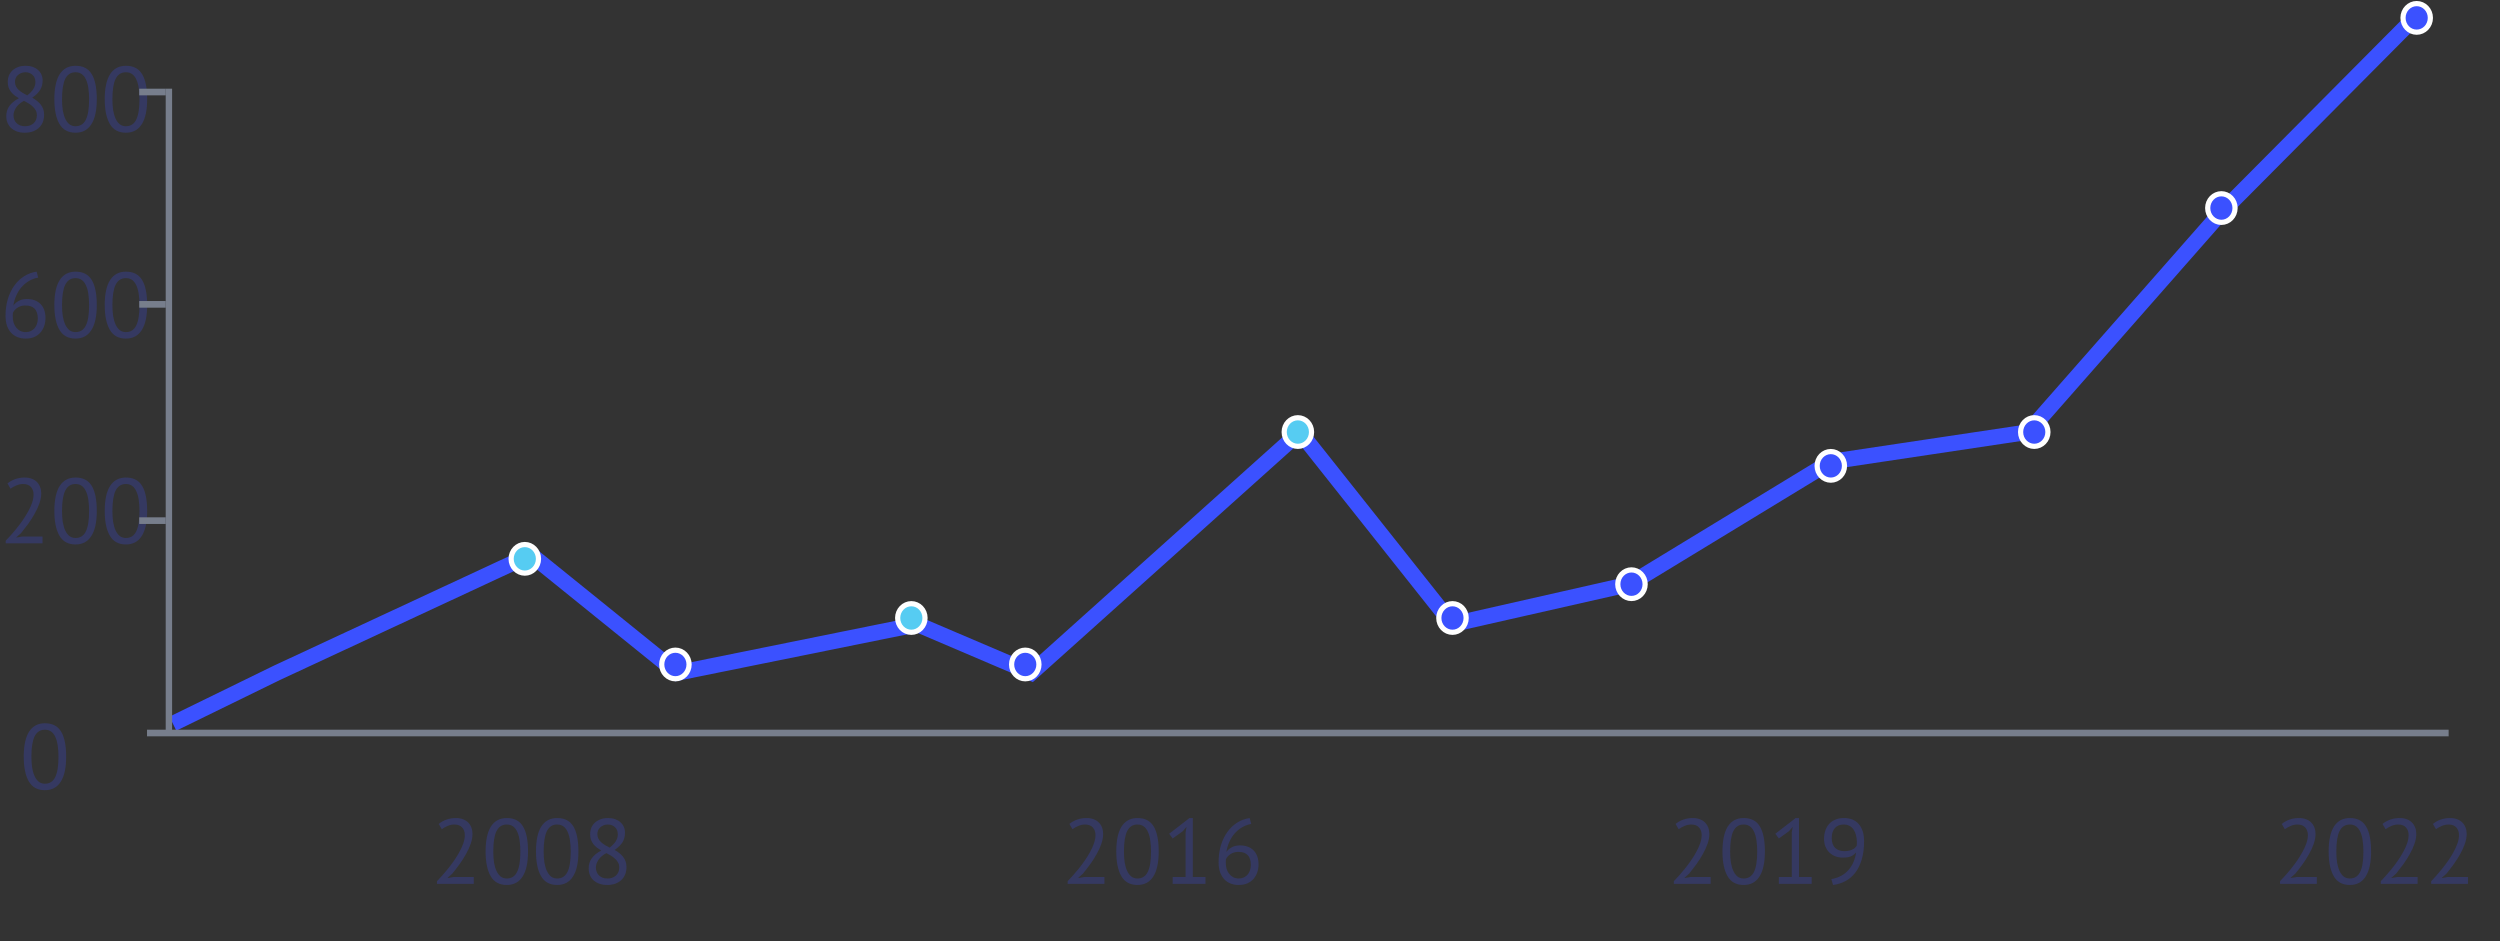 <svg width="162" height="61" viewBox="0 0 162 61" fill="none" xmlns="http://www.w3.org/2000/svg">
<rect x="0" y="0" width="162" height="61" fill="#333333" stroke="none"/>
<path d="M11.203 46.893L17.926 43.607L34.403 35.939L43.894 43.607L59.449 40.457L66.831 43.607L84.231 27.997L94.118 40.457L105.586 37.856L118.636 29.914L131.422 27.997L143.945 13.756L156.6 1.022" stroke="#3B51FF" stroke-width="1.01"/>
<rect x="9.527" y="47.284" width="149.144" height="0.43" fill="#777E8C"/>
<rect x="10.738" y="47.537" width="41.79" height="0.414" transform="rotate(-90 10.738 47.537)" fill="#777E8C"/>
<path d="M0.407 7.527C0.407 7.276 0.473 7.058 0.605 6.874C0.737 6.687 0.943 6.517 1.222 6.365C1.122 6.305 1.028 6.243 0.941 6.18C0.857 6.112 0.781 6.036 0.713 5.952C0.649 5.868 0.597 5.774 0.557 5.67C0.521 5.566 0.503 5.447 0.503 5.311C0.503 5.155 0.529 5.013 0.581 4.886C0.637 4.758 0.715 4.648 0.815 4.556C0.919 4.464 1.04 4.392 1.18 4.34C1.324 4.288 1.486 4.263 1.665 4.263C1.833 4.263 1.985 4.287 2.121 4.334C2.256 4.382 2.37 4.448 2.462 4.532C2.558 4.616 2.632 4.716 2.684 4.832C2.736 4.947 2.762 5.075 2.762 5.215C2.762 5.443 2.71 5.644 2.606 5.82C2.502 5.992 2.33 6.162 2.091 6.329C2.195 6.389 2.292 6.455 2.384 6.527C2.48 6.599 2.562 6.679 2.63 6.767C2.702 6.854 2.758 6.954 2.798 7.066C2.838 7.174 2.858 7.298 2.858 7.438C2.858 7.609 2.83 7.767 2.774 7.911C2.718 8.051 2.636 8.172 2.528 8.276C2.42 8.376 2.288 8.456 2.133 8.516C1.977 8.572 1.799 8.6 1.599 8.6C1.408 8.6 1.238 8.572 1.09 8.516C0.943 8.46 0.817 8.384 0.713 8.288C0.613 8.192 0.537 8.081 0.485 7.953C0.433 7.821 0.407 7.679 0.407 7.527ZM2.39 7.468C2.39 7.348 2.366 7.244 2.318 7.156C2.27 7.064 2.207 6.982 2.127 6.91C2.051 6.834 1.963 6.767 1.863 6.707C1.763 6.647 1.659 6.589 1.552 6.533C1.308 6.669 1.134 6.821 1.03 6.988C0.927 7.156 0.875 7.316 0.875 7.468C0.875 7.563 0.891 7.655 0.923 7.743C0.954 7.831 1.002 7.907 1.066 7.971C1.13 8.035 1.208 8.087 1.3 8.126C1.396 8.162 1.506 8.18 1.629 8.18C1.729 8.18 1.825 8.166 1.917 8.138C2.009 8.106 2.089 8.063 2.157 8.007C2.228 7.947 2.284 7.873 2.324 7.785C2.368 7.693 2.39 7.587 2.39 7.468ZM0.97 5.299C0.97 5.411 0.992 5.511 1.036 5.598C1.08 5.682 1.138 5.758 1.21 5.826C1.286 5.894 1.372 5.958 1.468 6.018C1.564 6.074 1.663 6.128 1.767 6.18C1.947 6.04 2.079 5.902 2.163 5.766C2.25 5.63 2.294 5.481 2.294 5.317C2.294 5.113 2.23 4.957 2.103 4.85C1.979 4.738 1.829 4.682 1.653 4.682C1.546 4.682 1.45 4.7 1.366 4.736C1.282 4.772 1.21 4.818 1.15 4.874C1.09 4.929 1.044 4.995 1.012 5.071C0.984 5.143 0.97 5.219 0.97 5.299ZM3.522 6.431C3.522 5.712 3.638 5.171 3.869 4.808C4.105 4.444 4.447 4.263 4.894 4.263C5.377 4.263 5.727 4.442 5.942 4.802C6.162 5.157 6.272 5.7 6.272 6.431C6.272 7.15 6.154 7.691 5.918 8.055C5.687 8.418 5.345 8.6 4.894 8.6C4.419 8.6 4.071 8.41 3.851 8.031C3.632 7.651 3.522 7.118 3.522 6.431ZM4.019 6.431C4.019 6.691 4.035 6.928 4.067 7.144C4.103 7.356 4.157 7.539 4.229 7.695C4.301 7.847 4.391 7.967 4.498 8.055C4.61 8.138 4.742 8.18 4.894 8.18C5.197 8.18 5.419 8.041 5.559 7.761C5.703 7.477 5.774 7.034 5.774 6.431C5.774 6.176 5.758 5.94 5.727 5.724C5.699 5.509 5.649 5.323 5.577 5.167C5.509 5.011 5.419 4.892 5.307 4.808C5.195 4.724 5.058 4.682 4.894 4.682C4.594 4.682 4.373 4.824 4.229 5.107C4.089 5.391 4.019 5.832 4.019 6.431ZM6.786 6.431C6.786 5.712 6.902 5.171 7.134 4.808C7.369 4.444 7.711 4.263 8.158 4.263C8.641 4.263 8.991 4.442 9.207 4.802C9.426 5.157 9.536 5.7 9.536 6.431C9.536 7.15 9.418 7.691 9.183 8.055C8.951 8.418 8.61 8.6 8.158 8.6C7.683 8.6 7.336 8.41 7.116 8.031C6.896 7.651 6.786 7.118 6.786 6.431ZM7.284 6.431C7.284 6.691 7.3 6.928 7.332 7.144C7.367 7.356 7.421 7.539 7.493 7.695C7.565 7.847 7.655 7.967 7.763 8.055C7.875 8.138 8.006 8.18 8.158 8.18C8.462 8.18 8.683 8.041 8.823 7.761C8.967 7.477 9.039 7.034 9.039 6.431C9.039 6.176 9.023 5.94 8.991 5.724C8.963 5.509 8.913 5.323 8.841 5.167C8.773 5.011 8.683 4.892 8.572 4.808C8.46 4.724 8.322 4.682 8.158 4.682C7.859 4.682 7.637 4.824 7.493 5.107C7.354 5.391 7.284 5.832 7.284 6.431Z" fill="#353961"/>
<path d="M2.947 20.605C2.947 20.788 2.919 20.962 2.864 21.126C2.808 21.286 2.726 21.427 2.618 21.551C2.51 21.671 2.376 21.767 2.217 21.839C2.057 21.907 1.875 21.941 1.671 21.941C1.472 21.941 1.292 21.909 1.132 21.845C0.972 21.781 0.835 21.687 0.719 21.563C0.603 21.435 0.513 21.28 0.449 21.096C0.389 20.912 0.359 20.701 0.359 20.461C0.359 20.066 0.409 19.702 0.509 19.371C0.613 19.035 0.755 18.744 0.935 18.496C1.114 18.248 1.326 18.049 1.57 17.897C1.817 17.741 2.085 17.643 2.372 17.603L2.474 17.987C2.25 18.027 2.047 18.103 1.863 18.214C1.679 18.326 1.518 18.464 1.378 18.628C1.242 18.791 1.13 18.975 1.042 19.179C0.954 19.383 0.895 19.592 0.863 19.808C0.927 19.7 1.034 19.602 1.186 19.514C1.338 19.422 1.524 19.377 1.743 19.377C2.119 19.377 2.412 19.484 2.624 19.7C2.84 19.916 2.947 20.217 2.947 20.605ZM2.45 20.653C2.45 20.369 2.384 20.155 2.252 20.012C2.121 19.868 1.917 19.796 1.641 19.796C1.446 19.796 1.276 19.844 1.132 19.94C0.992 20.035 0.895 20.143 0.839 20.263C0.831 20.319 0.827 20.365 0.827 20.401C0.827 20.437 0.827 20.477 0.827 20.521C0.827 20.645 0.843 20.766 0.875 20.886C0.911 21.006 0.964 21.114 1.036 21.21C1.108 21.302 1.196 21.377 1.3 21.437C1.408 21.493 1.534 21.521 1.677 21.521C1.793 21.521 1.897 21.499 1.989 21.455C2.085 21.411 2.167 21.352 2.234 21.276C2.302 21.2 2.354 21.108 2.39 21C2.43 20.892 2.45 20.776 2.45 20.653ZM3.522 19.772C3.522 19.053 3.638 18.512 3.869 18.148C4.105 17.785 4.447 17.603 4.894 17.603C5.377 17.603 5.727 17.783 5.942 18.142C6.162 18.498 6.272 19.041 6.272 19.772C6.272 20.491 6.154 21.032 5.918 21.395C5.687 21.759 5.345 21.941 4.894 21.941C4.419 21.941 4.071 21.751 3.851 21.371C3.632 20.992 3.522 20.459 3.522 19.772ZM4.019 19.772C4.019 20.032 4.035 20.269 4.067 20.485C4.103 20.697 4.157 20.88 4.229 21.036C4.301 21.188 4.391 21.308 4.498 21.395C4.61 21.479 4.742 21.521 4.894 21.521C5.197 21.521 5.419 21.381 5.559 21.102C5.703 20.818 5.774 20.375 5.774 19.772C5.774 19.516 5.758 19.281 5.727 19.065C5.699 18.849 5.649 18.664 5.577 18.508C5.509 18.352 5.419 18.232 5.307 18.148C5.195 18.065 5.058 18.023 4.894 18.023C4.594 18.023 4.373 18.165 4.229 18.448C4.089 18.732 4.019 19.173 4.019 19.772ZM6.786 19.772C6.786 19.053 6.902 18.512 7.134 18.148C7.369 17.785 7.711 17.603 8.158 17.603C8.641 17.603 8.991 17.783 9.207 18.142C9.426 18.498 9.536 19.041 9.536 19.772C9.536 20.491 9.418 21.032 9.183 21.395C8.951 21.759 8.61 21.941 8.158 21.941C7.683 21.941 7.336 21.751 7.116 21.371C6.896 20.992 6.786 20.459 6.786 19.772ZM7.284 19.772C7.284 20.032 7.3 20.269 7.332 20.485C7.367 20.697 7.421 20.88 7.493 21.036C7.565 21.188 7.655 21.308 7.763 21.395C7.875 21.479 8.006 21.521 8.158 21.521C8.462 21.521 8.683 21.381 8.823 21.102C8.967 20.818 9.039 20.375 9.039 19.772C9.039 19.516 9.023 19.281 8.991 19.065C8.963 18.849 8.913 18.664 8.841 18.508C8.773 18.352 8.683 18.232 8.572 18.148C8.46 18.065 8.322 18.023 8.158 18.023C7.859 18.023 7.637 18.165 7.493 18.448C7.354 18.732 7.284 19.173 7.284 19.772Z" fill="#353961"/>
<path d="M2.672 31.969C2.672 32.18 2.632 32.398 2.552 32.621C2.476 32.841 2.374 33.063 2.246 33.286C2.123 33.51 1.983 33.73 1.827 33.946C1.671 34.157 1.516 34.359 1.36 34.55L1.066 34.808V34.832L1.45 34.766H2.756V35.209H0.371V35.036C0.459 34.944 0.565 34.83 0.689 34.694C0.813 34.559 0.941 34.409 1.072 34.245C1.208 34.077 1.34 33.901 1.468 33.718C1.599 33.53 1.717 33.34 1.821 33.149C1.929 32.957 2.015 32.767 2.079 32.58C2.143 32.392 2.175 32.214 2.175 32.046C2.175 31.851 2.119 31.689 2.007 31.561C1.895 31.429 1.725 31.363 1.498 31.363C1.346 31.363 1.198 31.395 1.054 31.459C0.911 31.519 0.787 31.589 0.683 31.669L0.485 31.328C0.625 31.208 0.791 31.114 0.982 31.046C1.174 30.978 1.38 30.944 1.599 30.944C1.771 30.944 1.923 30.97 2.055 31.022C2.187 31.07 2.298 31.14 2.39 31.232C2.482 31.324 2.552 31.433 2.6 31.561C2.648 31.685 2.672 31.821 2.672 31.969ZM3.522 33.113C3.522 32.394 3.638 31.853 3.869 31.489C4.105 31.126 4.447 30.944 4.894 30.944C5.377 30.944 5.727 31.124 5.942 31.483C6.162 31.839 6.272 32.382 6.272 33.113C6.272 33.832 6.154 34.373 5.918 34.736C5.687 35.1 5.345 35.281 4.894 35.281C4.419 35.281 4.071 35.092 3.851 34.712C3.632 34.333 3.522 33.8 3.522 33.113ZM4.019 33.113C4.019 33.372 4.035 33.61 4.067 33.826C4.103 34.037 4.157 34.221 4.229 34.377C4.301 34.529 4.391 34.648 4.498 34.736C4.61 34.82 4.742 34.862 4.894 34.862C5.197 34.862 5.419 34.722 5.559 34.443C5.703 34.159 5.774 33.716 5.774 33.113C5.774 32.857 5.758 32.621 5.727 32.406C5.699 32.19 5.649 32.005 5.577 31.849C5.509 31.693 5.419 31.573 5.307 31.489C5.195 31.405 5.058 31.363 4.894 31.363C4.594 31.363 4.373 31.505 4.229 31.789C4.089 32.072 4.019 32.514 4.019 33.113ZM6.786 33.113C6.786 32.394 6.902 31.853 7.134 31.489C7.369 31.126 7.711 30.944 8.158 30.944C8.641 30.944 8.991 31.124 9.207 31.483C9.426 31.839 9.536 32.382 9.536 33.113C9.536 33.832 9.418 34.373 9.183 34.736C8.951 35.1 8.61 35.281 8.158 35.281C7.683 35.281 7.336 35.092 7.116 34.712C6.896 34.333 6.786 33.8 6.786 33.113ZM7.284 33.113C7.284 33.372 7.3 33.61 7.332 33.826C7.367 34.037 7.421 34.221 7.493 34.377C7.565 34.529 7.655 34.648 7.763 34.736C7.875 34.82 8.006 34.862 8.158 34.862C8.462 34.862 8.683 34.722 8.823 34.443C8.967 34.159 9.039 33.716 9.039 33.113C9.039 32.857 9.023 32.621 8.991 32.406C8.963 32.19 8.913 32.005 8.841 31.849C8.773 31.693 8.683 31.573 8.572 31.489C8.46 31.405 8.322 31.363 8.158 31.363C7.859 31.363 7.637 31.505 7.493 31.789C7.354 32.072 7.284 32.514 7.284 33.113Z" fill="#353961"/>
<path d="M30.617 54.033C30.617 54.245 30.577 54.463 30.497 54.687C30.421 54.906 30.32 55.128 30.192 55.351C30.068 55.575 29.928 55.795 29.772 56.01C29.617 56.222 29.461 56.424 29.305 56.615L29.012 56.873V56.897L29.395 56.831H30.701V57.274H28.317V57.101C28.405 57.009 28.51 56.895 28.634 56.759C28.758 56.623 28.886 56.474 29.018 56.31C29.153 56.142 29.285 55.967 29.413 55.783C29.545 55.595 29.663 55.405 29.766 55.214C29.874 55.022 29.96 54.832 30.024 54.645C30.088 54.457 30.12 54.279 30.12 54.111C30.12 53.916 30.064 53.754 29.952 53.626C29.84 53.494 29.671 53.428 29.443 53.428C29.291 53.428 29.143 53.46 29 53.524C28.856 53.584 28.732 53.654 28.628 53.734L28.43 53.392C28.57 53.273 28.736 53.179 28.928 53.111C29.119 53.043 29.325 53.009 29.545 53.009C29.716 53.009 29.868 53.035 30 53.087C30.132 53.135 30.244 53.205 30.336 53.297C30.427 53.389 30.497 53.498 30.545 53.626C30.593 53.75 30.617 53.886 30.617 54.033ZM31.467 55.178C31.467 54.459 31.583 53.918 31.815 53.554C32.05 53.191 32.392 53.009 32.839 53.009C33.322 53.009 33.672 53.189 33.888 53.548C34.107 53.904 34.217 54.447 34.217 55.178C34.217 55.897 34.099 56.438 33.864 56.801C33.632 57.165 33.29 57.346 32.839 57.346C32.364 57.346 32.016 57.157 31.797 56.777C31.577 56.398 31.467 55.865 31.467 55.178ZM31.965 55.178C31.965 55.437 31.98 55.675 32.012 55.891C32.048 56.102 32.102 56.286 32.174 56.442C32.246 56.593 32.336 56.713 32.444 56.801C32.556 56.885 32.687 56.927 32.839 56.927C33.143 56.927 33.364 56.787 33.504 56.508C33.648 56.224 33.72 55.781 33.72 55.178C33.72 54.922 33.704 54.687 33.672 54.471C33.644 54.255 33.594 54.069 33.522 53.914C33.454 53.758 33.364 53.638 33.252 53.554C33.141 53.47 33.003 53.428 32.839 53.428C32.54 53.428 32.318 53.57 32.174 53.854C32.034 54.137 31.965 54.579 31.965 55.178ZM34.732 55.178C34.732 54.459 34.847 53.918 35.079 53.554C35.315 53.191 35.656 53.009 36.103 53.009C36.587 53.009 36.936 53.189 37.152 53.548C37.372 53.904 37.481 54.447 37.481 55.178C37.481 55.897 37.364 56.438 37.128 56.801C36.896 57.165 36.555 57.346 36.103 57.346C35.628 57.346 35.281 57.157 35.061 56.777C34.842 56.398 34.732 55.865 34.732 55.178ZM35.229 55.178C35.229 55.437 35.245 55.675 35.277 55.891C35.313 56.102 35.367 56.286 35.439 56.442C35.511 56.593 35.6 56.713 35.708 56.801C35.82 56.885 35.952 56.927 36.103 56.927C36.407 56.927 36.629 56.787 36.769 56.508C36.912 56.224 36.984 55.781 36.984 55.178C36.984 54.922 36.968 54.687 36.936 54.471C36.908 54.255 36.858 54.069 36.786 53.914C36.719 53.758 36.629 53.638 36.517 53.554C36.405 53.47 36.267 53.428 36.103 53.428C35.804 53.428 35.582 53.57 35.439 53.854C35.299 54.137 35.229 54.579 35.229 55.178ZM38.146 56.274C38.146 56.022 38.212 55.805 38.344 55.621C38.475 55.433 38.681 55.264 38.961 55.112C38.861 55.052 38.767 54.99 38.679 54.926C38.595 54.858 38.519 54.782 38.451 54.699C38.388 54.615 38.336 54.521 38.296 54.417C38.26 54.313 38.242 54.193 38.242 54.057C38.242 53.902 38.268 53.76 38.32 53.632C38.376 53.504 38.453 53.395 38.553 53.303C38.657 53.211 38.779 53.139 38.919 53.087C39.062 53.035 39.224 53.009 39.404 53.009C39.572 53.009 39.723 53.033 39.859 53.081C39.995 53.129 40.109 53.195 40.201 53.279C40.297 53.363 40.37 53.462 40.422 53.578C40.474 53.694 40.5 53.822 40.5 53.962C40.5 54.189 40.448 54.391 40.344 54.567C40.241 54.738 40.069 54.908 39.829 55.076C39.933 55.136 40.031 55.202 40.123 55.274C40.219 55.345 40.3 55.425 40.368 55.513C40.44 55.601 40.496 55.701 40.536 55.813C40.576 55.92 40.596 56.044 40.596 56.184C40.596 56.356 40.568 56.514 40.512 56.657C40.456 56.797 40.374 56.919 40.267 57.023C40.159 57.123 40.027 57.203 39.871 57.262C39.715 57.318 39.538 57.346 39.338 57.346C39.146 57.346 38.977 57.318 38.829 57.262C38.681 57.206 38.555 57.131 38.451 57.035C38.352 56.939 38.276 56.827 38.224 56.699C38.172 56.568 38.146 56.426 38.146 56.274ZM40.129 56.214C40.129 56.094 40.105 55.99 40.057 55.903C40.009 55.811 39.945 55.729 39.865 55.657C39.789 55.581 39.701 55.513 39.602 55.453C39.502 55.393 39.398 55.336 39.29 55.28C39.047 55.415 38.873 55.567 38.769 55.735C38.665 55.903 38.613 56.062 38.613 56.214C38.613 56.31 38.629 56.402 38.661 56.49C38.693 56.578 38.741 56.653 38.805 56.717C38.869 56.781 38.947 56.833 39.038 56.873C39.134 56.909 39.244 56.927 39.368 56.927C39.468 56.927 39.564 56.913 39.656 56.885C39.747 56.853 39.827 56.809 39.895 56.753C39.967 56.693 40.023 56.619 40.063 56.532C40.107 56.44 40.129 56.334 40.129 56.214ZM38.709 54.045C38.709 54.157 38.731 54.257 38.775 54.345C38.819 54.429 38.877 54.505 38.949 54.573C39.025 54.641 39.11 54.705 39.206 54.764C39.302 54.82 39.402 54.874 39.506 54.926C39.685 54.786 39.817 54.648 39.901 54.513C39.989 54.377 40.033 54.227 40.033 54.063C40.033 53.86 39.969 53.704 39.841 53.596C39.717 53.484 39.568 53.428 39.392 53.428C39.284 53.428 39.188 53.446 39.104 53.482C39.02 53.518 38.949 53.564 38.889 53.62C38.829 53.676 38.783 53.742 38.751 53.818C38.723 53.89 38.709 53.966 38.709 54.045Z" fill="#353961"/>
<path d="M71.484 54.033C71.484 54.245 71.444 54.463 71.365 54.687C71.289 54.906 71.187 55.128 71.059 55.351C70.935 55.575 70.795 55.795 70.64 56.01C70.484 56.222 70.328 56.424 70.172 56.615L69.879 56.873V56.897L70.262 56.831H71.568V57.274H69.184V57.101C69.272 57.009 69.378 56.895 69.501 56.759C69.625 56.623 69.753 56.474 69.885 56.31C70.021 56.142 70.152 55.967 70.28 55.783C70.412 55.595 70.53 55.405 70.634 55.214C70.742 55.022 70.827 54.832 70.891 54.645C70.955 54.457 70.987 54.279 70.987 54.111C70.987 53.916 70.931 53.754 70.819 53.626C70.707 53.494 70.538 53.428 70.31 53.428C70.158 53.428 70.011 53.46 69.867 53.524C69.723 53.584 69.599 53.654 69.495 53.734L69.298 53.392C69.438 53.273 69.603 53.179 69.795 53.111C69.987 53.043 70.192 53.009 70.412 53.009C70.584 53.009 70.736 53.035 70.867 53.087C70.999 53.135 71.111 53.205 71.203 53.297C71.295 53.389 71.365 53.498 71.412 53.626C71.46 53.75 71.484 53.886 71.484 54.033ZM72.335 55.178C72.335 54.459 72.45 53.918 72.682 53.554C72.918 53.191 73.259 53.009 73.706 53.009C74.19 53.009 74.539 53.189 74.755 53.548C74.974 53.904 75.084 54.447 75.084 55.178C75.084 55.897 74.966 56.438 74.731 56.801C74.499 57.165 74.158 57.346 73.706 57.346C73.231 57.346 72.884 57.157 72.664 56.777C72.444 56.398 72.335 55.865 72.335 55.178ZM72.832 55.178C72.832 55.437 72.848 55.675 72.88 55.891C72.916 56.102 72.969 56.286 73.041 56.442C73.113 56.593 73.203 56.713 73.311 56.801C73.423 56.885 73.555 56.927 73.706 56.927C74.01 56.927 74.231 56.787 74.371 56.508C74.515 56.224 74.587 55.781 74.587 55.178C74.587 54.922 74.571 54.687 74.539 54.471C74.511 54.255 74.461 54.069 74.389 53.914C74.321 53.758 74.231 53.638 74.12 53.554C74.008 53.47 73.87 53.428 73.706 53.428C73.407 53.428 73.185 53.57 73.041 53.854C72.902 54.137 72.832 54.579 72.832 55.178ZM75.988 56.831H76.827V53.932L76.887 53.578L76.647 53.86L75.988 54.333L75.761 54.028L77.079 53.009H77.294V56.831H78.115V57.274H75.988V56.831ZM81.553 56.01C81.553 56.194 81.525 56.368 81.469 56.532C81.413 56.691 81.331 56.833 81.224 56.957C81.116 57.077 80.982 57.173 80.822 57.245C80.662 57.312 80.481 57.346 80.277 57.346C80.077 57.346 79.898 57.314 79.738 57.251C79.578 57.187 79.44 57.093 79.325 56.969C79.209 56.841 79.119 56.685 79.055 56.502C78.995 56.318 78.965 56.106 78.965 55.867C78.965 55.471 79.015 55.108 79.115 54.776C79.219 54.441 79.361 54.149 79.54 53.902C79.72 53.654 79.932 53.454 80.175 53.303C80.423 53.147 80.69 53.049 80.978 53.009L81.08 53.392C80.856 53.432 80.653 53.508 80.469 53.62C80.285 53.732 80.123 53.87 79.984 54.033C79.848 54.197 79.736 54.381 79.648 54.585C79.56 54.788 79.5 54.998 79.468 55.214C79.532 55.106 79.64 55.008 79.792 54.92C79.944 54.828 80.129 54.782 80.349 54.782C80.724 54.782 81.018 54.89 81.23 55.106C81.445 55.322 81.553 55.623 81.553 56.01ZM81.056 56.058C81.056 55.775 80.99 55.561 80.858 55.417C80.726 55.274 80.523 55.202 80.247 55.202C80.051 55.202 79.882 55.25 79.738 55.345C79.598 55.441 79.5 55.549 79.444 55.669C79.436 55.725 79.432 55.771 79.432 55.807C79.432 55.843 79.432 55.883 79.432 55.926C79.432 56.05 79.448 56.172 79.48 56.292C79.516 56.412 79.57 56.52 79.642 56.615C79.714 56.707 79.802 56.783 79.906 56.843C80.013 56.899 80.139 56.927 80.283 56.927C80.399 56.927 80.503 56.905 80.595 56.861C80.69 56.817 80.772 56.757 80.84 56.681C80.908 56.605 80.96 56.514 80.996 56.406C81.036 56.298 81.056 56.182 81.056 56.058Z" fill="#353961"/>
<path d="M110.766 54.033C110.766 54.245 110.726 54.463 110.646 54.687C110.57 54.906 110.468 55.128 110.34 55.351C110.216 55.575 110.077 55.795 109.921 56.01C109.765 56.222 109.609 56.424 109.454 56.615L109.16 56.873V56.897L109.543 56.831H110.849V57.274H108.465V57.101C108.553 57.009 108.659 56.895 108.783 56.759C108.906 56.623 109.034 56.474 109.166 56.31C109.302 56.142 109.434 55.967 109.561 55.783C109.693 55.595 109.811 55.405 109.915 55.214C110.023 55.022 110.109 54.832 110.172 54.645C110.236 54.457 110.268 54.279 110.268 54.111C110.268 53.916 110.212 53.754 110.101 53.626C109.989 53.494 109.819 53.428 109.591 53.428C109.44 53.428 109.292 53.46 109.148 53.524C109.004 53.584 108.881 53.654 108.777 53.734L108.579 53.392C108.719 53.273 108.885 53.179 109.076 53.111C109.268 53.043 109.474 53.009 109.693 53.009C109.865 53.009 110.017 53.035 110.149 53.087C110.28 53.135 110.392 53.205 110.484 53.297C110.576 53.389 110.646 53.498 110.694 53.626C110.742 53.75 110.766 53.886 110.766 54.033ZM111.616 55.178C111.616 54.459 111.732 53.918 111.963 53.554C112.199 53.191 112.54 53.009 112.988 53.009C113.471 53.009 113.82 53.189 114.036 53.548C114.256 53.904 114.365 54.447 114.365 55.178C114.365 55.897 114.248 56.438 114.012 56.801C113.78 57.165 113.439 57.346 112.988 57.346C112.512 57.346 112.165 57.157 111.945 56.777C111.726 56.398 111.616 55.865 111.616 55.178ZM112.113 55.178C112.113 55.437 112.129 55.675 112.161 55.891C112.197 56.102 112.251 56.286 112.323 56.442C112.395 56.593 112.484 56.713 112.592 56.801C112.704 56.885 112.836 56.927 112.988 56.927C113.291 56.927 113.513 56.787 113.653 56.508C113.796 56.224 113.868 55.781 113.868 55.178C113.868 54.922 113.852 54.687 113.82 54.471C113.792 54.255 113.742 54.069 113.671 53.914C113.603 53.758 113.513 53.638 113.401 53.554C113.289 53.47 113.151 53.428 112.988 53.428C112.688 53.428 112.466 53.57 112.323 53.854C112.183 54.137 112.113 54.579 112.113 55.178ZM115.27 56.831H116.108V53.932L116.168 53.578L115.928 53.86L115.27 54.333L115.042 54.028L116.36 53.009H116.575V56.831H117.396V57.274H115.27V56.831ZM118.198 54.351C118.198 54.159 118.226 53.982 118.282 53.818C118.338 53.654 118.42 53.512 118.528 53.392C118.636 53.273 118.77 53.179 118.929 53.111C119.093 53.043 119.283 53.009 119.498 53.009C119.906 53.009 120.223 53.141 120.451 53.404C120.679 53.668 120.792 54.039 120.792 54.519C120.792 54.97 120.74 55.365 120.637 55.705C120.537 56.04 120.397 56.324 120.217 56.556C120.038 56.787 119.824 56.969 119.576 57.101C119.333 57.228 119.067 57.31 118.78 57.346L118.672 56.963C118.903 56.927 119.111 56.859 119.295 56.759C119.482 56.659 119.642 56.534 119.774 56.382C119.91 56.23 120.02 56.058 120.103 55.867C120.187 55.671 120.245 55.459 120.277 55.232C120.169 55.359 120.05 55.449 119.918 55.501C119.79 55.549 119.62 55.573 119.409 55.573C119.245 55.573 119.089 55.547 118.941 55.495C118.798 55.439 118.67 55.359 118.558 55.256C118.446 55.152 118.358 55.024 118.294 54.872C118.23 54.72 118.198 54.547 118.198 54.351ZM118.696 54.303C118.696 54.587 118.77 54.8 118.917 54.944C119.069 55.084 119.267 55.154 119.51 55.154C119.706 55.154 119.874 55.122 120.014 55.058C120.153 54.994 120.253 54.91 120.313 54.806C120.321 54.754 120.325 54.708 120.325 54.669C120.325 54.629 120.325 54.587 120.325 54.543C120.325 54.399 120.307 54.261 120.271 54.129C120.239 53.994 120.189 53.874 120.121 53.77C120.054 53.662 119.964 53.578 119.852 53.518C119.744 53.458 119.616 53.428 119.468 53.428C119.225 53.428 119.035 53.506 118.899 53.662C118.764 53.814 118.696 54.028 118.696 54.303Z" fill="#353961"/>
<path d="M150.047 54.033C150.047 54.245 150.007 54.463 149.927 54.687C149.851 54.906 149.749 55.128 149.621 55.351C149.498 55.575 149.358 55.795 149.202 56.01C149.046 56.222 148.891 56.424 148.735 56.615L148.441 56.873V56.897L148.825 56.831H150.131V57.274H147.746V57.101C147.834 57.009 147.94 56.895 148.064 56.759C148.188 56.623 148.316 56.474 148.447 56.31C148.583 56.142 148.715 55.967 148.843 55.783C148.974 55.595 149.092 55.405 149.196 55.214C149.304 55.022 149.39 54.832 149.454 54.645C149.518 54.457 149.55 54.279 149.55 54.111C149.55 53.916 149.494 53.754 149.382 53.626C149.27 53.494 149.1 53.428 148.873 53.428C148.721 53.428 148.573 53.46 148.429 53.524C148.286 53.584 148.162 53.654 148.058 53.734L147.86 53.392C148 53.273 148.166 53.179 148.357 53.111C148.549 53.043 148.755 53.009 148.974 53.009C149.146 53.009 149.298 53.035 149.43 53.087C149.562 53.135 149.673 53.205 149.765 53.297C149.857 53.389 149.927 53.498 149.975 53.626C150.023 53.75 150.047 53.886 150.047 54.033ZM150.897 55.178C150.897 54.459 151.013 53.918 151.244 53.554C151.48 53.191 151.822 53.009 152.269 53.009C152.752 53.009 153.102 53.189 153.317 53.548C153.537 53.904 153.647 54.447 153.647 55.178C153.647 55.897 153.529 56.438 153.293 56.801C153.062 57.165 152.72 57.346 152.269 57.346C151.794 57.346 151.446 57.157 151.226 56.777C151.007 56.398 150.897 55.865 150.897 55.178ZM151.394 55.178C151.394 55.437 151.41 55.675 151.442 55.891C151.478 56.102 151.532 56.286 151.604 56.442C151.676 56.593 151.766 56.713 151.873 56.801C151.985 56.885 152.117 56.927 152.269 56.927C152.572 56.927 152.794 56.787 152.934 56.508C153.078 56.224 153.149 55.781 153.149 55.178C153.149 54.922 153.133 54.687 153.102 54.471C153.074 54.255 153.024 54.069 152.952 53.914C152.884 53.758 152.794 53.638 152.682 53.554C152.57 53.47 152.433 53.428 152.269 53.428C151.969 53.428 151.748 53.57 151.604 53.854C151.464 54.137 151.394 54.579 151.394 55.178ZM156.576 54.033C156.576 54.245 156.536 54.463 156.456 54.687C156.38 54.906 156.278 55.128 156.15 55.351C156.026 55.575 155.887 55.795 155.731 56.01C155.575 56.222 155.419 56.424 155.264 56.615L154.97 56.873V56.897L155.354 56.831H156.659V57.274H154.275V57.101C154.363 57.009 154.469 56.895 154.593 56.759C154.717 56.623 154.844 56.474 154.976 56.31C155.112 56.142 155.244 55.967 155.371 55.783C155.503 55.595 155.621 55.405 155.725 55.214C155.833 55.022 155.919 54.832 155.983 54.645C156.046 54.457 156.078 54.279 156.078 54.111C156.078 53.916 156.022 53.754 155.911 53.626C155.799 53.494 155.629 53.428 155.401 53.428C155.25 53.428 155.102 53.46 154.958 53.524C154.814 53.584 154.691 53.654 154.587 53.734L154.389 53.392C154.529 53.273 154.695 53.179 154.886 53.111C155.078 53.043 155.284 53.009 155.503 53.009C155.675 53.009 155.827 53.035 155.959 53.087C156.09 53.135 156.202 53.205 156.294 53.297C156.386 53.389 156.456 53.498 156.504 53.626C156.552 53.75 156.576 53.886 156.576 54.033ZM159.84 54.033C159.84 54.245 159.8 54.463 159.72 54.687C159.644 54.906 159.542 55.128 159.415 55.351C159.291 55.575 159.151 55.795 158.995 56.01C158.84 56.222 158.684 56.424 158.528 56.615L158.235 56.873V56.897L158.618 56.831H159.924V57.274H157.54V57.101C157.627 57.009 157.733 56.895 157.857 56.759C157.981 56.623 158.109 56.474 158.241 56.31C158.376 56.142 158.508 55.967 158.636 55.783C158.768 55.595 158.885 55.405 158.989 55.214C159.097 55.022 159.183 54.832 159.247 54.645C159.311 54.457 159.343 54.279 159.343 54.111C159.343 53.916 159.287 53.754 159.175 53.626C159.063 53.494 158.893 53.428 158.666 53.428C158.514 53.428 158.366 53.46 158.223 53.524C158.079 53.584 157.955 53.654 157.851 53.734L157.653 53.392C157.793 53.273 157.959 53.179 158.151 53.111C158.342 53.043 158.548 53.009 158.768 53.009C158.939 53.009 159.091 53.035 159.223 53.087C159.355 53.135 159.467 53.205 159.558 53.297C159.65 53.389 159.72 53.498 159.768 53.626C159.816 53.75 159.84 53.886 159.84 54.033Z" fill="#353961"/>
<rect x="9.023" y="33.522" width="1.717" height="0.43" fill="#777E8C"/>
<rect x="9.023" y="19.507" width="1.717" height="0.43" fill="#777E8C"/>
<path d="M1.538 49.036C1.538 48.317 1.654 47.776 1.885 47.412C2.121 47.049 2.462 46.867 2.91 46.867C3.393 46.867 3.742 47.047 3.958 47.406C4.178 47.762 4.287 48.305 4.287 49.036C4.287 49.755 4.17 50.296 3.934 50.659C3.702 51.023 3.361 51.204 2.91 51.204C2.434 51.204 2.087 51.014 1.867 50.635C1.648 50.256 1.538 49.722 1.538 49.036ZM2.035 49.036C2.035 49.295 2.051 49.533 2.083 49.748C2.119 49.96 2.173 50.144 2.245 50.3C2.316 50.451 2.406 50.571 2.514 50.659C2.626 50.743 2.758 50.785 2.91 50.785C3.213 50.785 3.435 50.645 3.575 50.365C3.718 50.082 3.79 49.639 3.79 49.036C3.79 48.78 3.774 48.544 3.742 48.329C3.714 48.113 3.664 47.927 3.592 47.772C3.525 47.616 3.435 47.496 3.323 47.412C3.211 47.328 3.073 47.286 2.91 47.286C2.61 47.286 2.388 47.428 2.245 47.712C2.105 47.995 2.035 48.437 2.035 49.036Z" fill="#353961"/>
<rect x="9.023" y="5.748" width="1.717" height="0.43" fill="#777E8C"/>
<path d="M34.894 36.212C34.894 36.73 34.491 37.139 34.008 37.139C33.524 37.139 33.121 36.73 33.121 36.212C33.121 35.694 33.524 35.285 34.008 35.285C34.491 35.285 34.894 35.694 34.894 36.212Z" fill="#56CCF2" stroke="white" stroke-width="0.337"/>
<path d="M44.652 43.058C44.652 43.576 44.249 43.985 43.766 43.985C43.282 43.985 42.879 43.576 42.879 43.058C42.879 42.54 43.282 42.131 43.766 42.131C44.249 42.131 44.652 42.54 44.652 43.058Z" fill="#3B51FF" stroke="white" stroke-width="0.337"/>
<path d="M59.941 40.046C59.941 40.564 59.538 40.973 59.055 40.973C58.571 40.973 58.168 40.564 58.168 40.046C58.168 39.528 58.571 39.119 59.055 39.119C59.538 39.119 59.941 39.528 59.941 40.046Z" fill="#56CCF2" stroke="white" stroke-width="0.337"/>
<path d="M67.324 43.058C67.324 43.576 66.921 43.985 66.437 43.985C65.954 43.985 65.551 43.576 65.551 43.058C65.551 42.54 65.954 42.131 66.437 42.131C66.921 42.131 67.324 42.54 67.324 43.058Z" fill="#3B51FF" stroke="white" stroke-width="0.337"/>
<path d="M84.988 27.996C84.988 28.514 84.585 28.923 84.101 28.923C83.618 28.923 83.215 28.514 83.215 27.996C83.215 27.478 83.618 27.069 84.101 27.069C84.585 27.069 84.988 27.478 84.988 27.996Z" fill="#56CCF2" stroke="white" stroke-width="0.337"/>
<path d="M95.007 40.046C95.007 40.564 94.605 40.973 94.121 40.973C93.638 40.973 93.235 40.564 93.235 40.046C93.235 39.528 93.638 39.119 94.121 39.119C94.605 39.119 95.007 39.528 95.007 40.046Z" fill="#3B51FF" stroke="white" stroke-width="0.337"/>
<path d="M106.605 37.856C106.605 38.374 106.202 38.783 105.719 38.783C105.235 38.783 104.832 38.374 104.832 37.856C104.832 37.338 105.235 36.929 105.719 36.929C106.202 36.929 106.605 37.338 106.605 37.856Z" fill="#3B51FF" stroke="white" stroke-width="0.337"/>
<path d="M119.523 30.187C119.523 30.705 119.12 31.114 118.637 31.114C118.153 31.114 117.75 30.705 117.75 30.187C117.75 29.669 118.153 29.26 118.637 29.26C119.12 29.26 119.523 29.669 119.523 30.187Z" fill="#3B51FF" stroke="white" stroke-width="0.337"/>
<path d="M132.706 27.996C132.706 28.514 132.304 28.923 131.82 28.923C131.337 28.923 130.934 28.514 130.934 27.996C130.934 27.478 131.337 27.069 131.82 27.069C132.304 27.069 132.706 27.478 132.706 27.996Z" fill="#3B51FF" stroke="white" stroke-width="0.337"/>
<path d="M144.831 13.482C144.831 14 144.429 14.409 143.945 14.409C143.462 14.409 143.059 14 143.059 13.482C143.059 12.964 143.462 12.555 143.945 12.555C144.429 12.555 144.831 12.964 144.831 13.482Z" fill="#3B51FF" stroke="white" stroke-width="0.337"/>
<path d="M157.488 1.159C157.488 1.677 157.085 2.086 156.601 2.086C156.118 2.086 155.715 1.677 155.715 1.159C155.715 0.641 156.118 0.232 156.601 0.232C157.085 0.232 157.488 0.641 157.488 1.159Z" fill="#3B51FF" stroke="white" stroke-width="0.337"/>
</svg>
